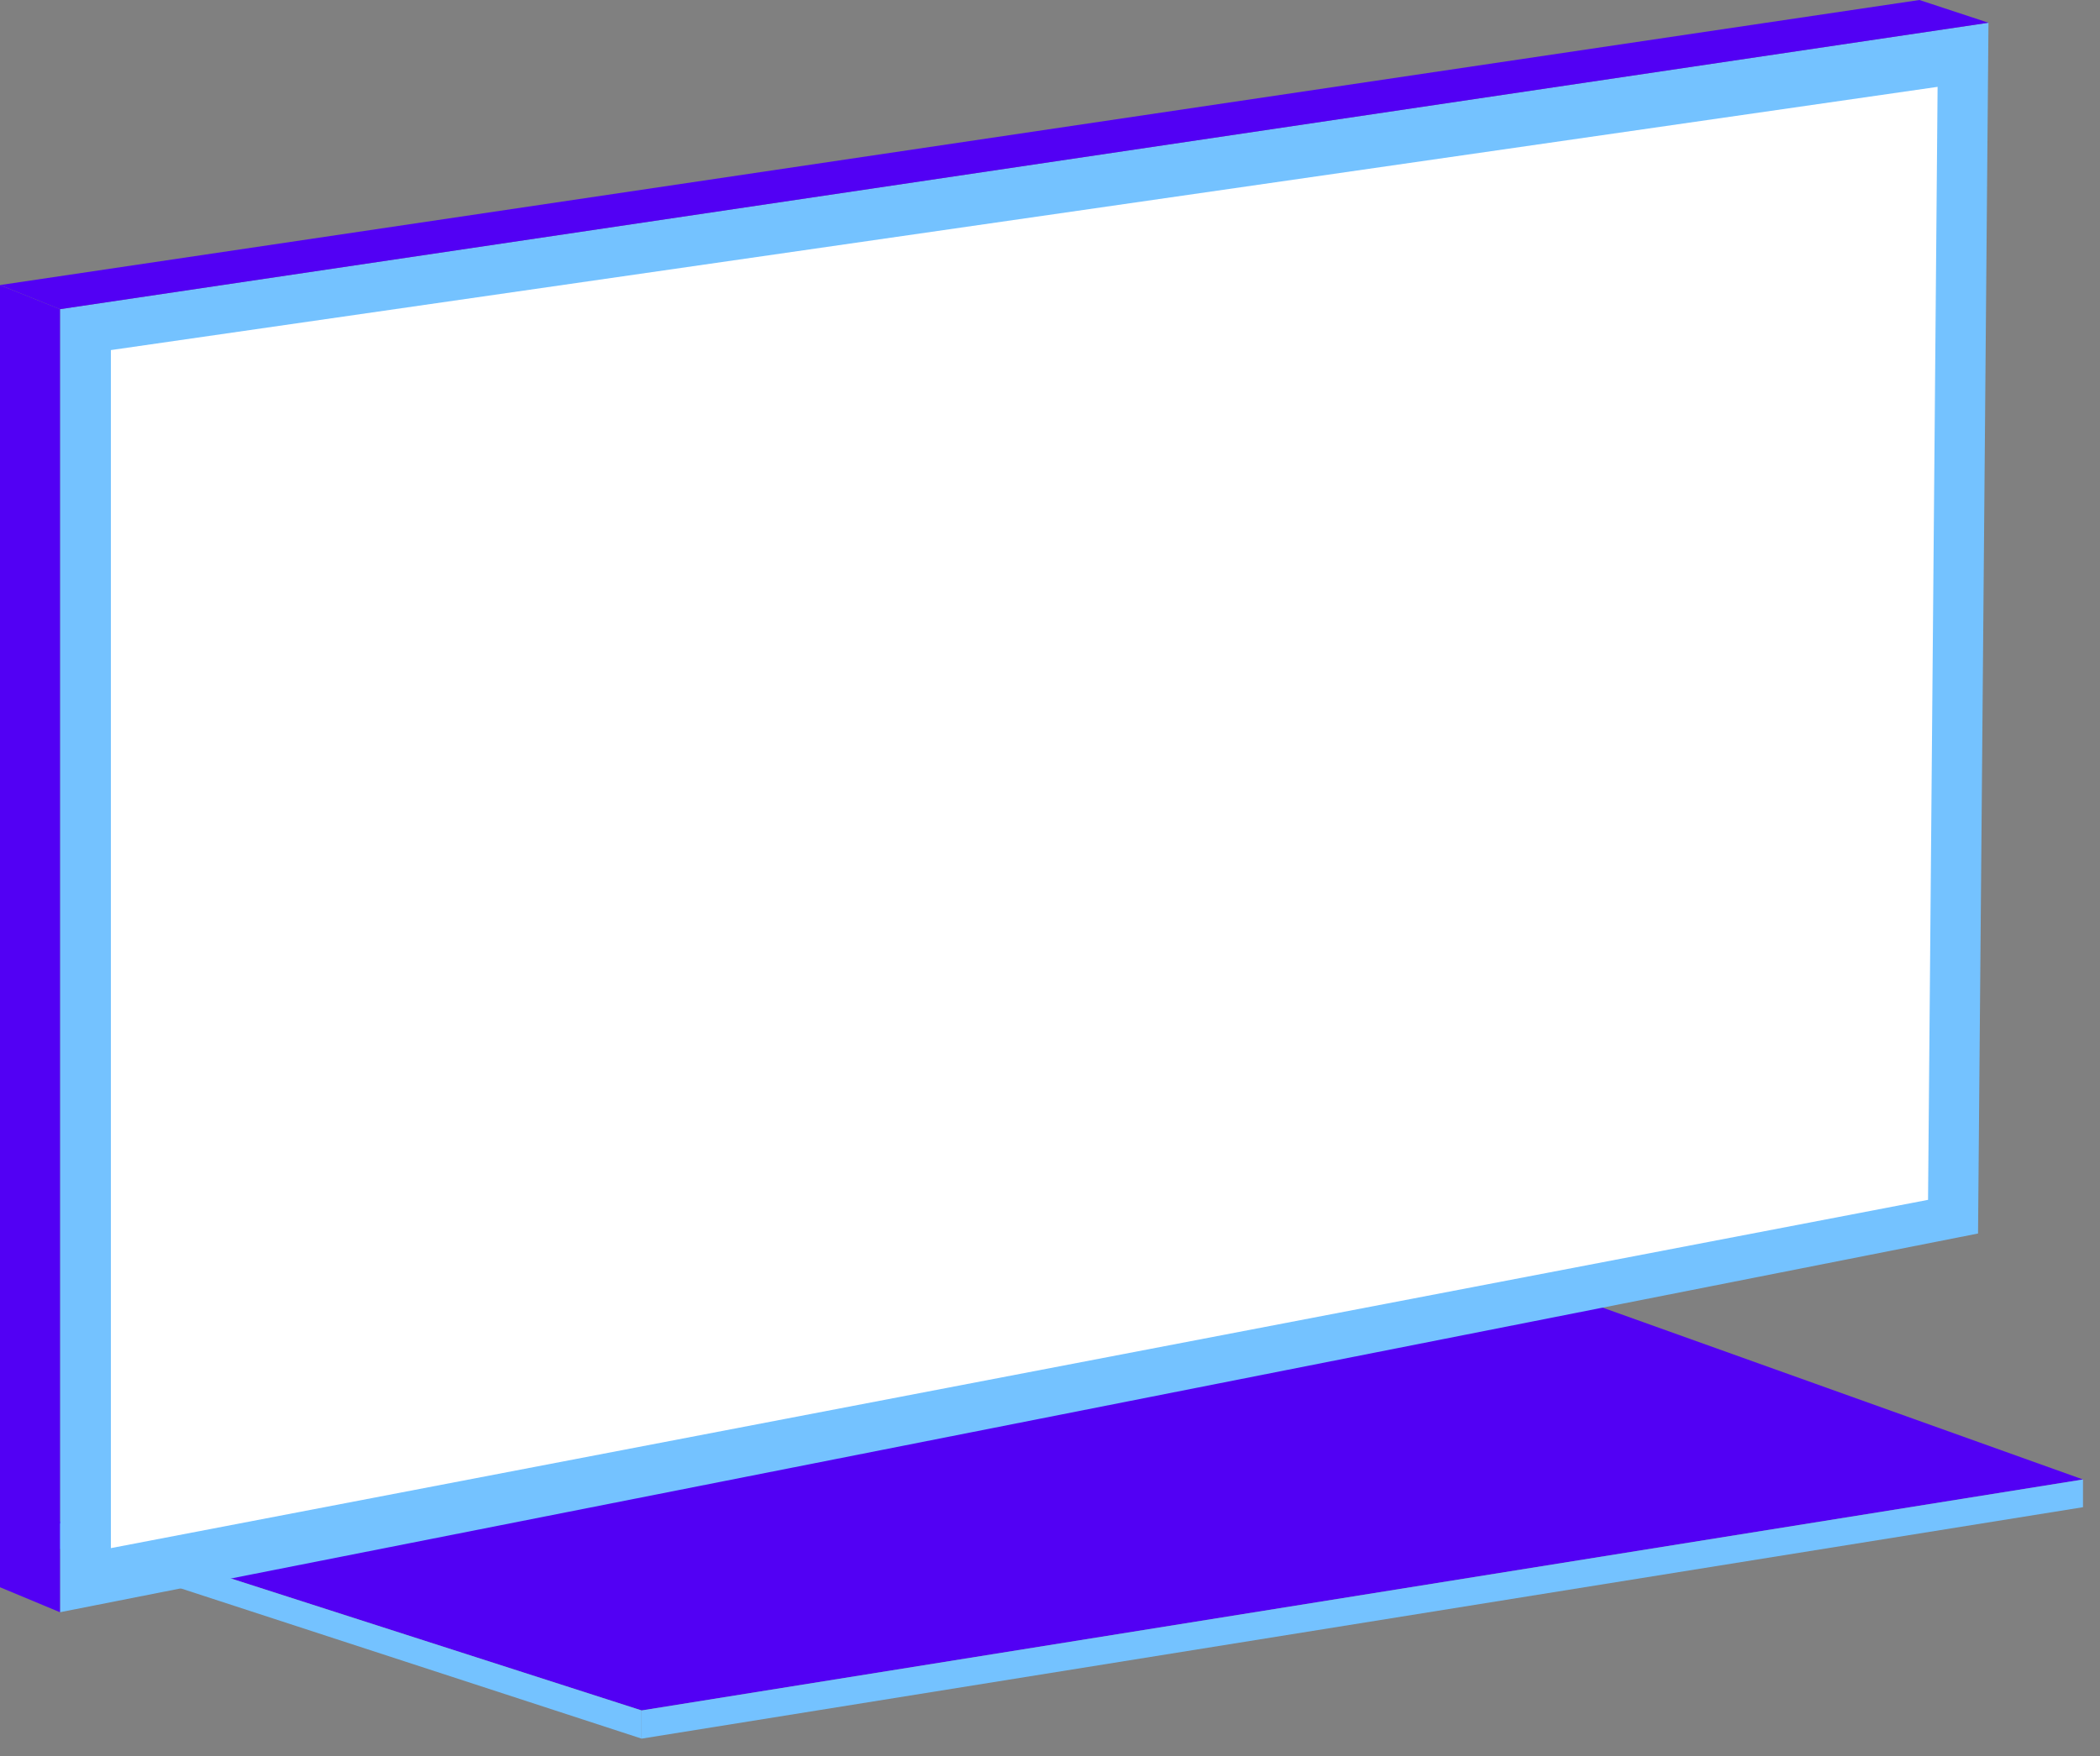 <svg width="104" height="87" viewBox="0 0 104 87" fill="none" xmlns="http://www.w3.org/2000/svg">
<rect x="0" y="0" width="104" height="87" fill="#808080" stroke="none"/>
<g id="Group 1">
<path id="Vector" d="M31.776 84.729L103.158 73.288L77.098 63.963L2.768 75.405L31.776 84.729Z" fill="#5200F4"/>
<path id="Vector_2" d="M31.776 84.729V86.125L103.158 74.661V73.288" fill="#74C2FF"/>
<path id="Vector_3" d="M31.776 86.125L2.768 76.666V75.405L31.776 84.729V86.125Z" fill="#74C2FF"/>
<path id="Vector_4" d="M97.96 61.103L2.97 79.864V15.315L98.477 1.126L97.96 61.103Z" fill="#74C2FF"/>
<path id="Vector_5" d="M2.971 79.864L0 78.626V14.122L2.971 15.315V79.864Z" fill="#5200F4"/>
<path id="Vector_6" d="M2.971 15.315L98.477 1.126L95.056 0L0 14.121L2.971 15.315Z" fill="#5200F4"/>
<path id="Vector_7" d="M95.484 59.436L5.491 76.688V17.342L95.957 4.302L95.484 59.436Z" fill="white"/>
</g>
</svg>
